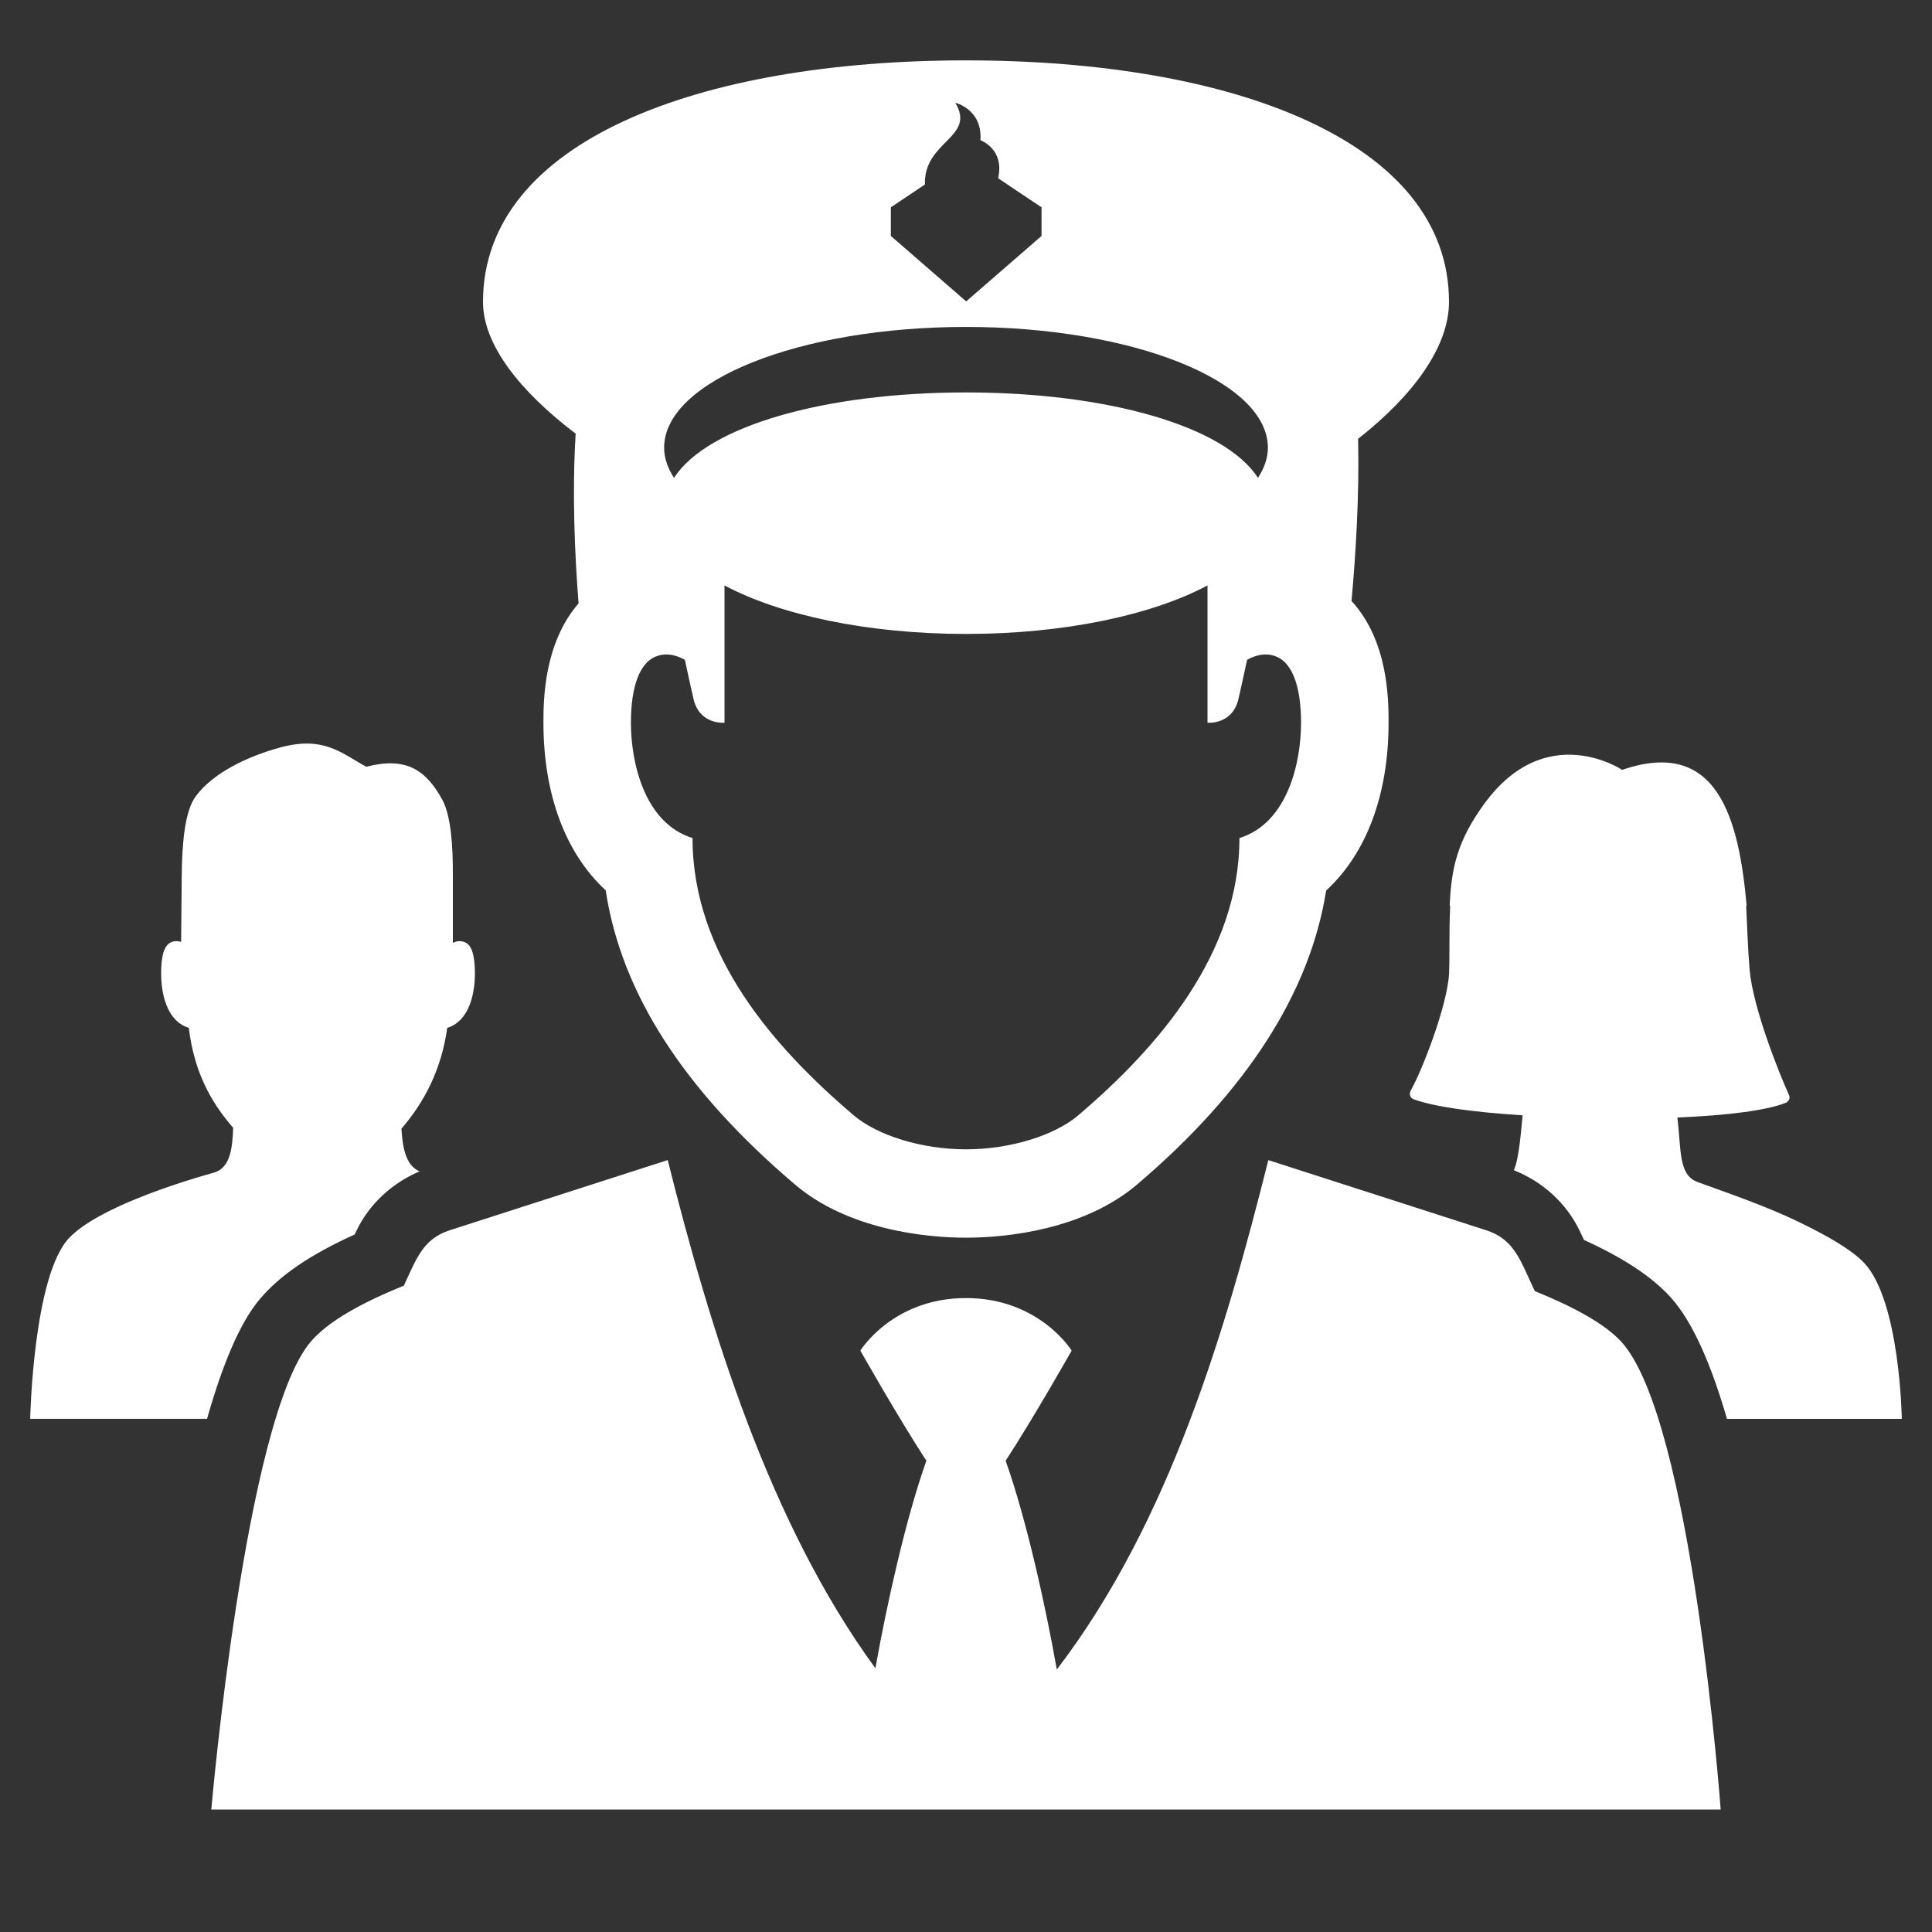 <?xml version="1.0" encoding="utf-8"?>
<!-- Generator: Adobe Illustrator 18.1.1, SVG Export Plug-In . SVG Version: 6.00 Build 0)  -->
<svg version="1.2" baseProfile="tiny" xmlns="http://www.w3.org/2000/svg" xmlns:xlink="http://www.w3.org/1999/xlink" x="0px"
	 y="0px" width="64px" height="64px" viewBox="0 0 64 64" xml:space="preserve">
<rect x="0" y="0" width="64" height="64" fill="#333333" stroke="none"/>
<g id="Box">
	<rect fill="none" width="64" height="64"/>
</g>
<g id="Icon">
	<g>
		<path fill="#fff" d="M53.713,44.453C56.05,47.026,57,59.943,57,59.943H7c0,0,1.117-12.917,3.287-15.49
			c0.577-0.684,1.71-1.305,3.089-1.862c0.409-0.859,0.615-1.545,1.524-1.838l7.219-2.324
			c1.403,5.593,3.357,12.012,6.88,16.835c0.377-2.125,1.009-4.964,1.688-6.876C29.755,46.96,28.5,44.741,28.5,44.741
			S29.569,43,32,43s3.5,1.741,3.5,1.741s-1.255,2.219-2.187,3.648c0.684,1.925,1.319,4.787,1.695,6.916
			c3.744-4.891,5.609-11.304,7.007-16.875l7.219,2.324c0.943,0.304,1.132,1.015,1.608,2.015
			C52.126,43.29,53.17,43.855,53.713,44.453z M16,10c0-5.325,7.163-8,16-8s16,2.675,16,8
			c0,1.477-1.168,3.089-3.011,4.536c0.043,1.856-0.076,3.813-0.218,5.372c1.226,1.334,1.227,3.291,1.227,4.036
			c0,2.39-0.74,4.336-2.068,5.556c-0.534,3.382-2.634,6.65-6.262,9.738C35.916,40.728,33.365,41,32,41
			c-1.365,0-3.916-0.272-5.667-1.763c-3.687-3.137-5.751-6.34-6.269-9.744c-1.324-1.22-2.062-3.164-2.062-5.55
			c0-0.73,0.008-2.623,1.164-3.955c-0.128-1.625-0.217-3.696-0.096-5.622C17.223,12.963,16,11.42,16,10z
			 M29.51,7.816l2.496,2.168l2.496-2.168v-0.948l-1.438-0.963c0.223-0.973-0.586-1.261-0.586-1.261
			c0.067-1.036-0.833-1.239-0.833-1.239c0.699,1.155-1.051,1.26-1.006,2.707l-1.129,0.756V7.816z M22,14.83
			c0,0.346,0.121,0.68,0.328,1C23.439,14.106,27.342,13,32,13s8.56,1.106,9.672,2.83
			C41.879,15.51,42,15.176,42,14.83c0-2.209-4.477-4-10-4S22,12.621,22,14.83z M20.9,23.944
			c0,1.273,0.424,3.314,2.041,3.818c0,3.863,2.68,6.921,5.34,9.185c0.78,0.664,2.249,1.126,3.718,1.126
			c1.469,0,2.938-0.462,3.719-1.126c2.66-2.264,5.34-5.368,5.34-9.185c1.618-0.504,2.041-2.545,2.041-3.818
			c0-1.272-0.322-1.961-0.774-2.174c-0.335-0.158-0.693-0.093-1.013,0.087c-0.141,0.653-0.249,1.14-0.29,1.311
			C40.817,24.019,40,23.941,40,23.941v-4.548C38.176,20.367,35.277,21,32,21s-6.176-0.633-8-1.607v4.548
			c0,0-0.817,0.078-1.023-0.773c-0.042-0.172-0.149-0.658-0.29-1.311c-0.319-0.18-0.677-0.245-1.013-0.087
			C21.222,21.983,20.9,22.671,20.9,23.944z M61.748,41.831c-0.407-0.429-1.219-0.897-2.112-1.328
			c-1.169-0.578-2.716-1.09-3.412-1.351c-0.623-0.233-0.529-1.046-0.658-2.134
			c1.763-0.072,2.962-0.245,3.568-0.477c0.12-0.046,0.18-0.155,0.127-0.272c-0.332-0.724-1.194-2.895-1.302-4.138
			c-0.055-0.632-0.078-1.369-0.115-2.126C57.851,30.004,57.853,30.001,57.86,30c-0.259-2.895-0.968-5.583-4.123-4.497
			c0,0-2.529-1.696-4.582,1.142c-0.863,1.192-1.081,2.093-1.132,3.356h0.017c-0.042,0.85-0.013,1.636-0.037,2.227
			c-0.043,1.044-0.898,3.245-1.257,3.87c-0.077,0.133-0.05,0.268,0.094,0.32
			c0.651,0.236,1.876,0.419,3.599,0.528c-0.045,0.412-0.112,1.448-0.293,1.818
			c0.951,0.376,1.745,1.089,2.187,2.017l0.14,0.295c1.326,0.604,2.248,1.216,2.869,1.899
			c0.751,0.827,1.363,2.292,1.866,4.026H63C63,47,62.942,43.088,61.748,41.831z M11.748,40.895l0.055-0.115
			c0.428-0.898,1.187-1.591,2.097-1.977c-0.491-0.201-0.567-0.88-0.602-1.413c0.759-0.885,1.322-1.948,1.517-3.34
			c0.764-0.238,0.917-1.202,0.917-1.804c0-0.601-0.105-0.926-0.318-1.027c-0.157-0.074-0.302-0.038-0.412,0.013V29
			h-0.001c0.007-0.997-0.067-1.99-0.349-2.507c-0.555-1.019-1.23-1.426-2.518-1.093
			c-0.844-0.46-1.419-1.041-2.898-0.627c-1.028,0.288-2.152,0.81-2.745,1.595C6.123,26.855,6.031,27.927,6.02,29
			L6,31.201c-0.099-0.031-0.219-0.041-0.344,0.018c-0.214,0.101-0.318,0.426-0.318,1.027
			c0,0.601,0.153,1.566,0.917,1.804c0.171,1.44,0.725,2.459,1.469,3.309c-0.025,0.602-0.067,1.326-0.64,1.486
			c-1.201,0.336-3.858,1.178-4.793,2.163C1.097,42.265,1,47,1,47h5.859c0.484-1.709,1.06-3.151,1.747-3.965
			C9.268,42.25,10.277,41.56,11.748,40.895z"/>
	</g>
</g>
</svg>
